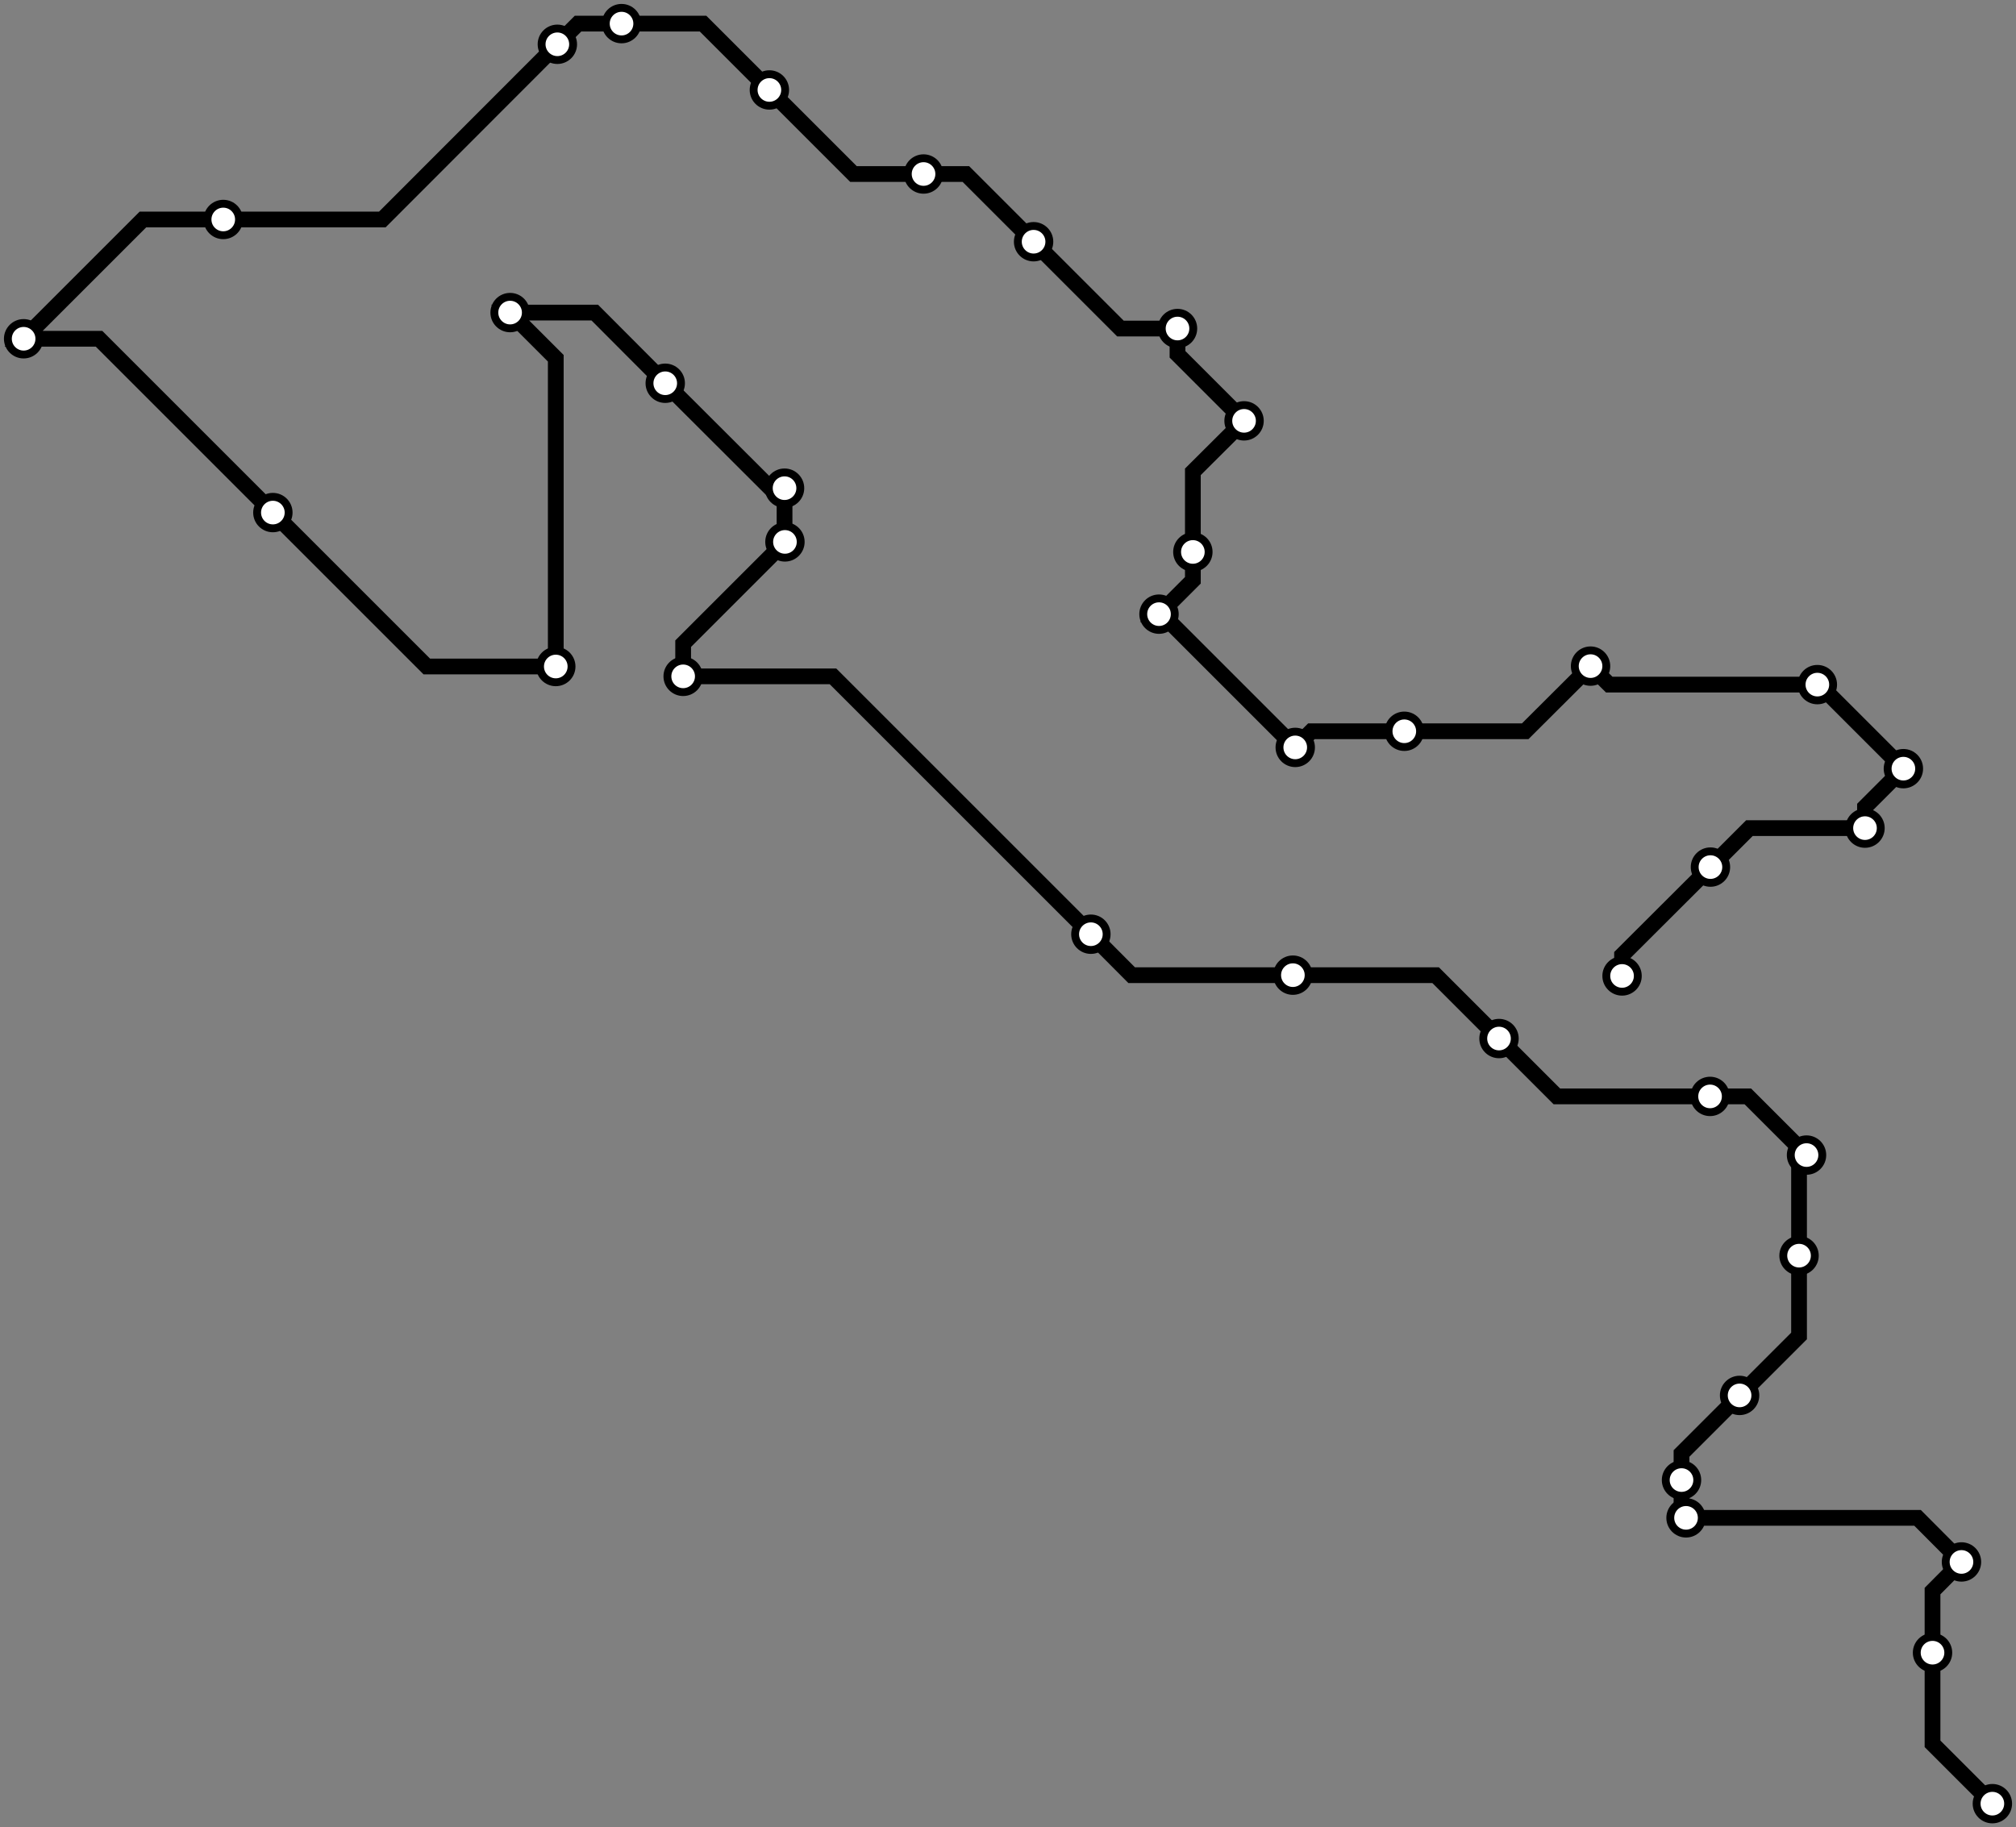 <svg width="1024.0" height="928.3" xmlns="http://www.w3.org/2000/svg">
<rect width="100%" height="100%" fill="#808080" stroke="none"/>
<path d="M1012.0 916.3 L981.6 885.9 L981.6 839.6 L981.6 808.3 L996.3 793.5 L974.0 771.1 L856.4 771.1 L854.1 768.8 L854.1 751.9 L854.1 738.4 L883.6 708.9 L913.8 678.7 L913.8 637.9 L913.8 590.6 L917.6 586.8 L887.8 557.0 L868.6 557.0 L790.8 557.0 L761.4 527.6 L729.2 495.4 L656.7 495.4 L574.8 495.4 L554.1 474.6 L423.1 343.6 L347.0 343.6 L347.0 327.0 L398.7 275.3 L398.5 275.1 L398.5 248.0 L391.3 248.0 L337.9 194.7 L302.1 158.8 L259.1 158.8 L282.3 182.0 L282.3 338.6 L216.8 338.6 L138.6 260.4 L50.3 172.1 L12.0 172.1 L72.6 111.5 L113.4 111.5 L194.2 111.5 L283.1 22.5 L293.6 12.0 L315.7 12.0 L357.1 12.0 L390.8 45.7 L433.5 88.4 L469.1 88.4 L490.6 88.4 L525.0 122.8 L569.1 166.9 L598.1 166.9 L598.1 180.0 L631.9 213.8 L605.9 239.7 L605.9 280.4 L605.9 294.8 L588.7 312.0 L590.2 312.0 L657.9 379.7 L666.1 371.5 L713.3 371.5 L774.7 371.5 L807.9 338.4 L817.4 347.8 L923.1 347.8 L924.1 347.8 L966.8 390.5 L947.3 410.0 L947.3 420.7 L888.6 420.7 L868.8 440.5 L823.9 485.3 L823.9 495.8 " />
<circle cx="1012.0" cy="916.3" r="8" />
<circle cx="981.6" cy="839.6" r="8" />
<circle cx="996.3" cy="793.5" r="8" />
<circle cx="856.4" cy="771.1" r="8" />
<circle cx="854.1" cy="751.9" r="8" />
<circle cx="883.6" cy="708.9" r="8" />
<circle cx="913.8" cy="637.9" r="8" />
<circle cx="917.6" cy="586.8" r="8" />
<circle cx="868.6" cy="557.0" r="8" />
<circle cx="761.4" cy="527.6" r="8" />
<circle cx="656.7" cy="495.4" r="8" />
<circle cx="554.1" cy="474.6" r="8" />
<circle cx="347.0" cy="343.6" r="8" />
<circle cx="398.7" cy="275.3" r="8" />
<circle cx="398.5" cy="248.0" r="8" />
<circle cx="337.9" cy="194.7" r="8" />
<circle cx="259.1" cy="158.8" r="8" />
<circle cx="282.3" cy="338.6" r="8" />
<circle cx="138.6" cy="260.4" r="8" />
<circle cx="12.0" cy="172.1" r="8" />
<circle cx="113.4" cy="111.5" r="8" />
<circle cx="283.1" cy="22.5" r="8" />
<circle cx="315.7" cy="12.0" r="8" />
<circle cx="390.8" cy="45.7" r="8" />
<circle cx="469.1" cy="88.4" r="8" />
<circle cx="525.0" cy="122.8" r="8" />
<circle cx="598.1" cy="166.9" r="8" />
<circle cx="631.9" cy="213.8" r="8" />
<circle cx="605.9" cy="280.4" r="8" />
<circle cx="588.7" cy="312.0" r="8" />
<circle cx="657.9" cy="379.7" r="8" />
<circle cx="713.3" cy="371.5" r="8" />
<circle cx="807.9" cy="338.4" r="8" />
<circle cx="923.1" cy="347.8" r="8" />
<circle cx="966.8" cy="390.5" r="8" />
<circle cx="947.3" cy="420.7" r="8" />
<circle cx="868.8" cy="440.5" r="8" />
<circle cx="823.9" cy="495.8" r="8" />
<style>
circle {
fill: white;
stroke: #000000;
stroke-width: 4;
}
path {
fill: none;
stroke: #000000;
stroke-width: 8;
}</style>
</svg>